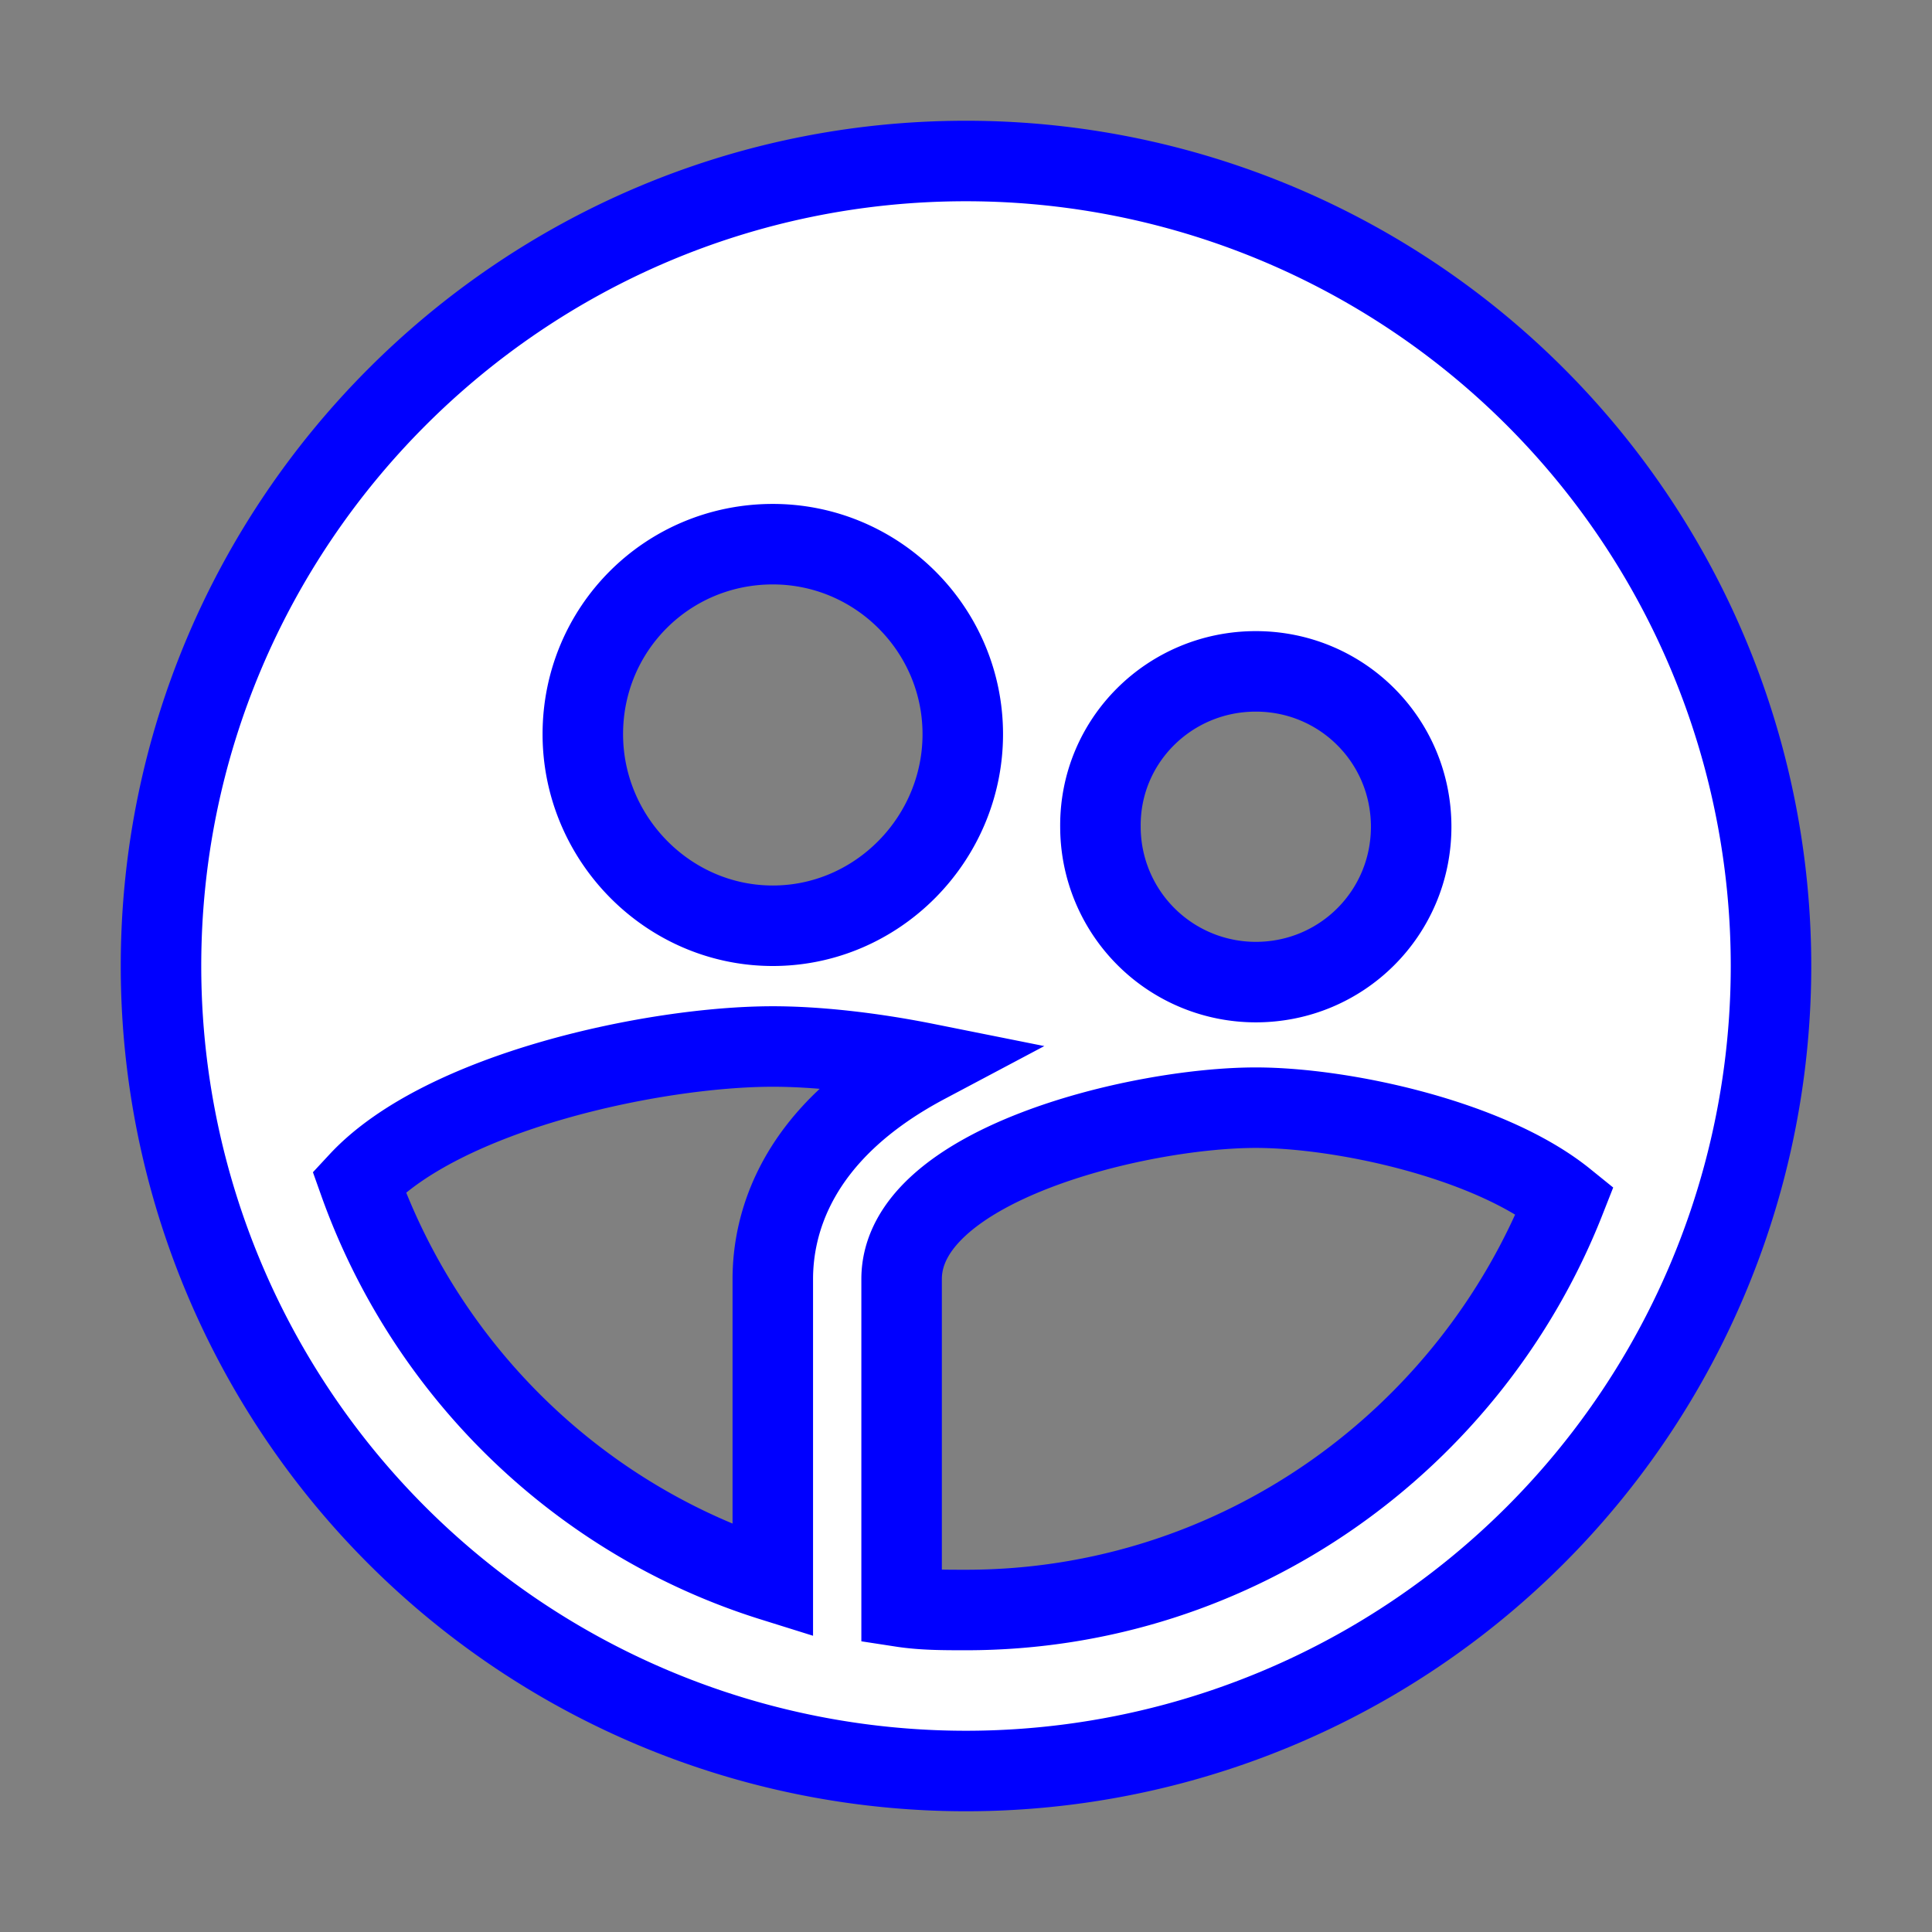<svg xmlns="http://www.w3.org/2000/svg" xmlns:xlink="http://www.w3.org/1999/xlink" version="1.1" id="mdi-account-supervisor-circle" width="24" height="24" fill="white" stroke="blue" viewBox="0 0 24 24"><rect x="0" y="0" width="24" height="24" fill="#808080" stroke="none"/><path d="M12,2C6.47,2 2,6.5 2,12A10,10 0 0,0 12,22A10,10 0 0,0 22,12A10,10 0 0,0 12,2M15.6,8.34C16.67,8.34 17.53,9.2 17.53,10.27C17.53,11.34 16.67,12.2 15.6,12.2A1.93,1.93 0 0,1 13.67,10.27C13.66,9.2 14.53,8.34 15.6,8.34M9.6,6.76C10.9,6.76 11.96,7.82 11.96,9.12C11.96,10.42 10.9,11.5 9.6,11.5C8.3,11.5 7.24,10.42 7.24,9.12C7.24,7.81 8.29,6.76 9.6,6.76M9.6,15.89V19.64C7.2,18.89 5.3,17.04 4.46,14.68C5.5,13.56 8.13,13 9.6,13C10.13,13 10.8,13.07 11.5,13.21C9.86,14.08 9.6,15.23 9.6,15.89M12,20C11.72,20 11.46,20 11.2,19.96V15.89C11.2,14.47 14.14,13.76 15.6,13.76C16.67,13.76 18.5,14.15 19.44,14.91C18.27,17.88 15.38,20 12,20Z" /></svg>